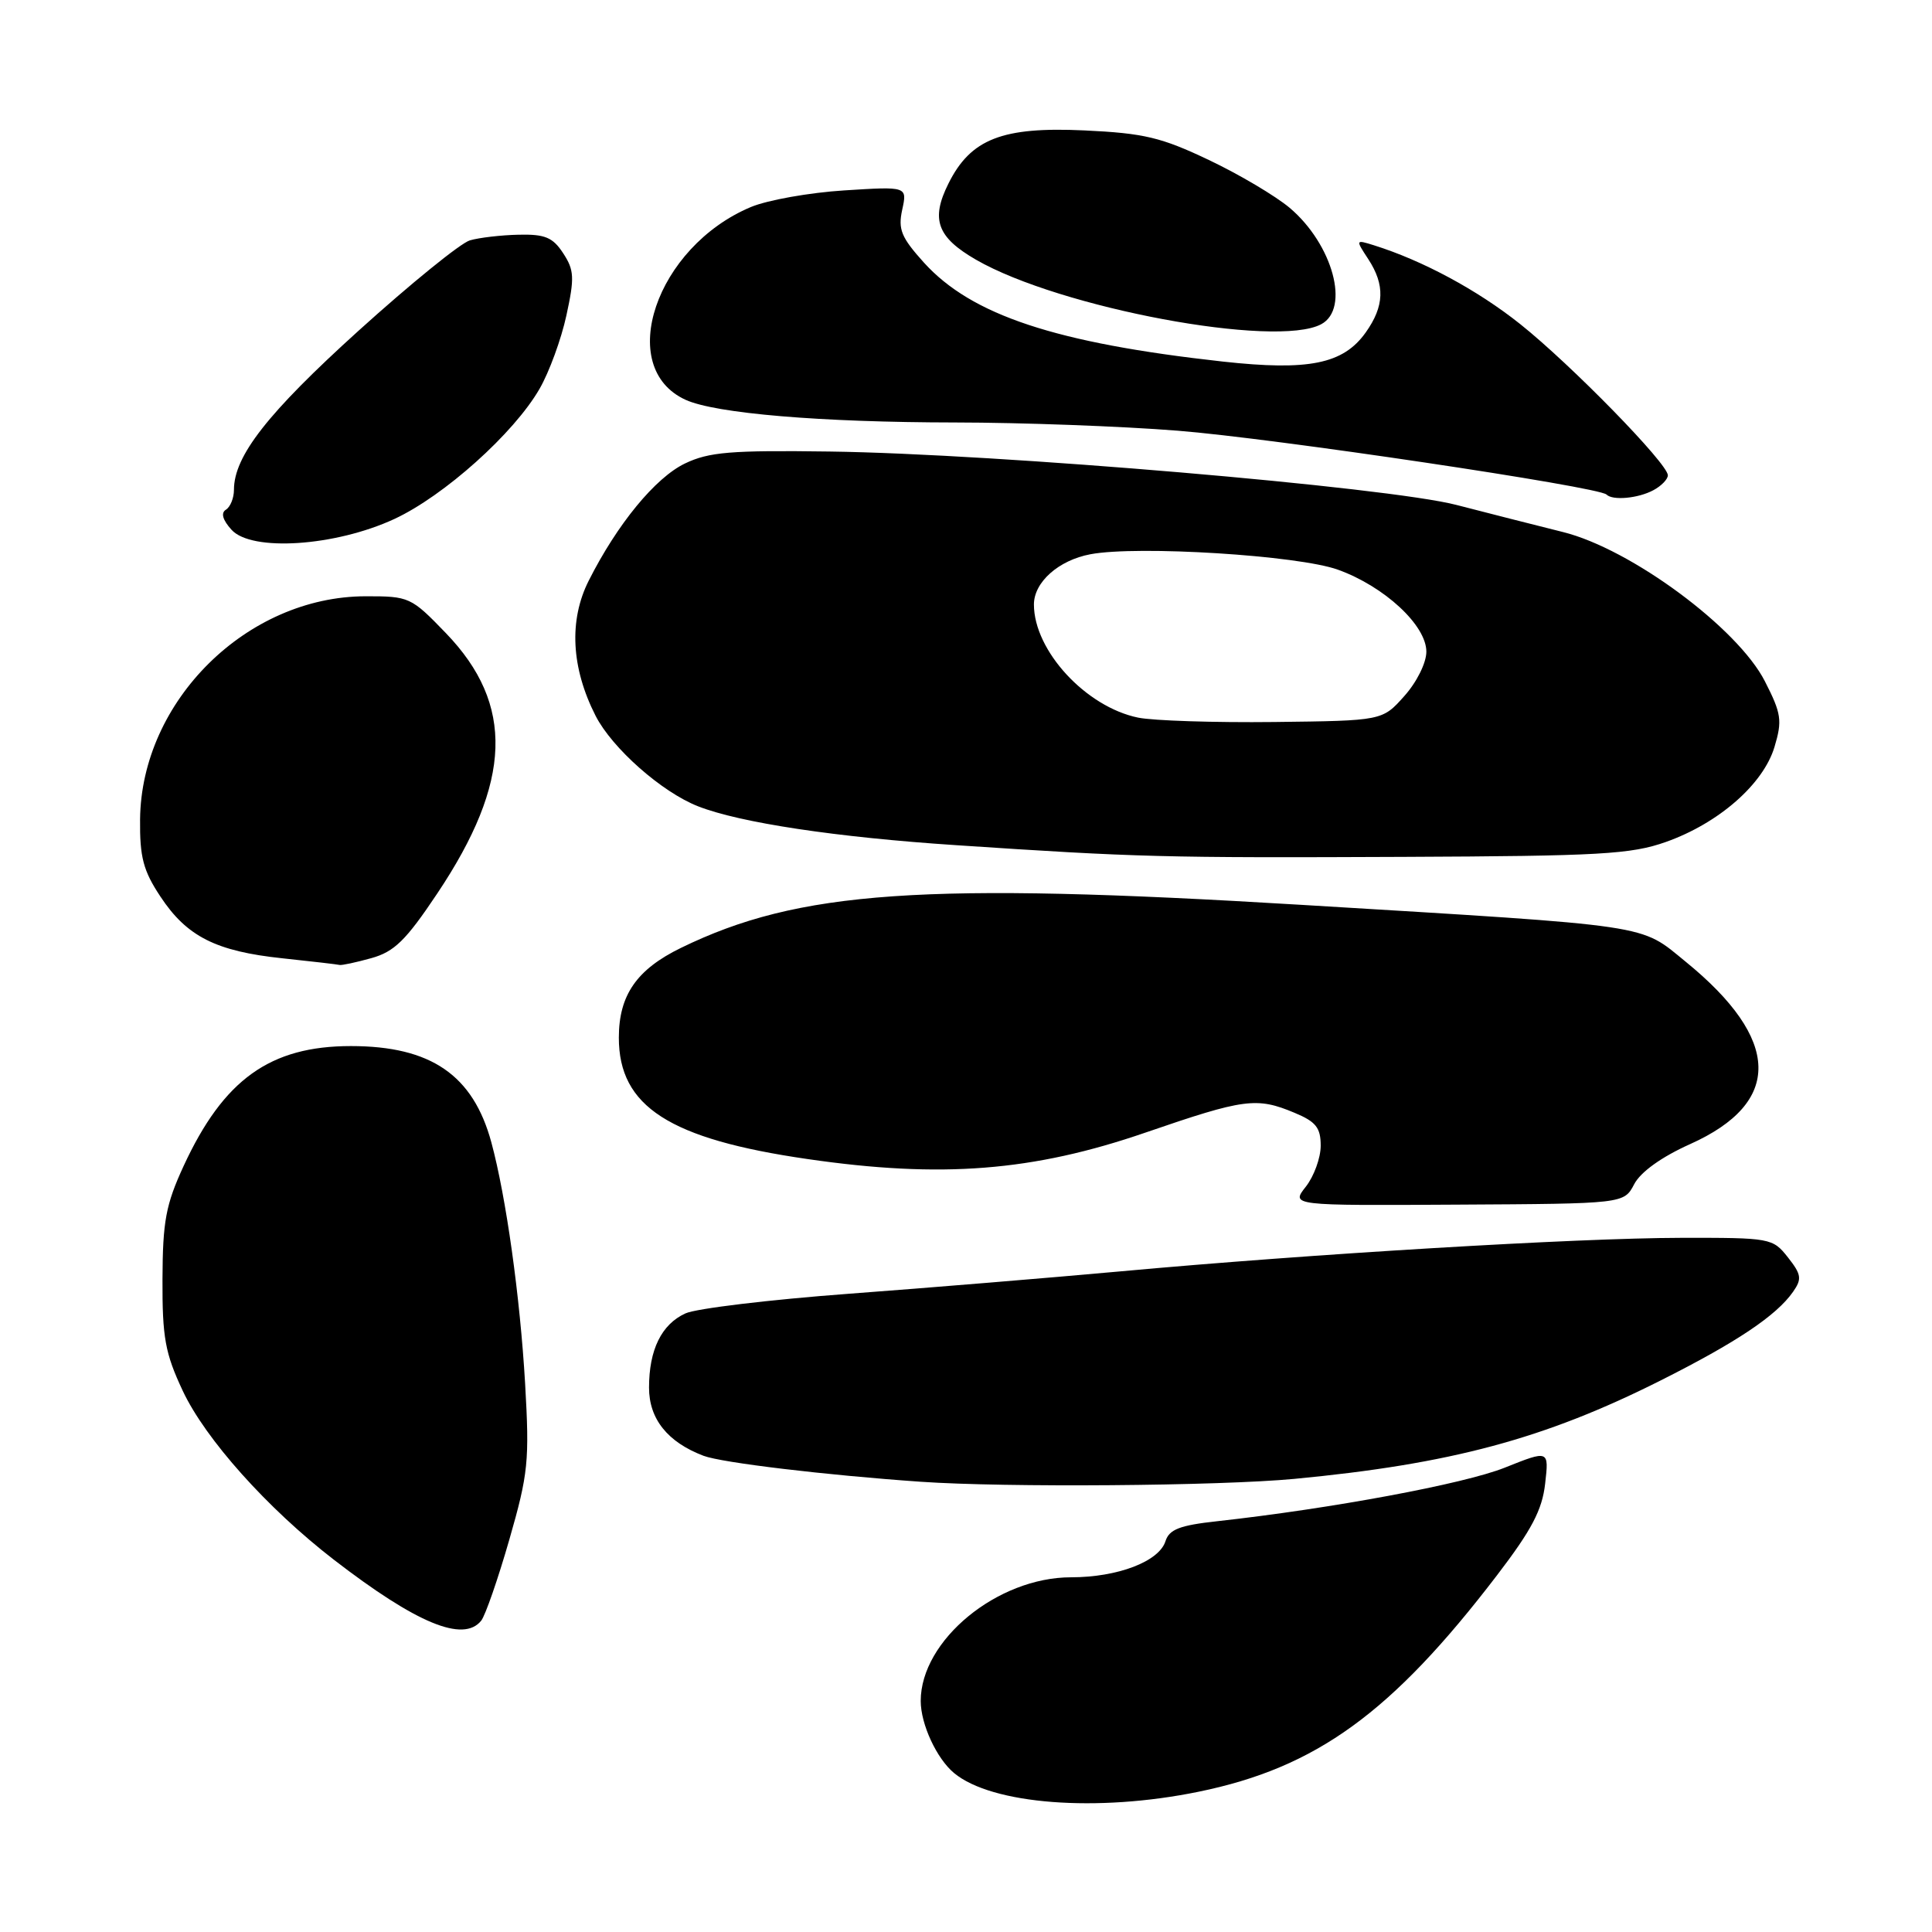 <?xml version="1.0" encoding="UTF-8" standalone="no"?>
<!DOCTYPE svg PUBLIC "-//W3C//DTD SVG 1.1//EN" "http://www.w3.org/Graphics/SVG/1.1/DTD/svg11.dtd" >
<svg xmlns="http://www.w3.org/2000/svg" xmlns:xlink="http://www.w3.org/1999/xlink" version="1.1" viewBox="0 0 256 256">
 <g >
 <path fill="currentColor"
d=" M 158.79 237.42 C 174.41 234.23 184.41 226.98 198.37 208.72 C 202.95 202.73 204.35 200.07 204.74 196.59 C 205.25 192.13 205.25 192.13 199.37 194.48 C 193.97 196.63 176.47 199.89 161.28 201.57 C 156.32 202.11 154.93 202.65 154.43 204.22 C 153.58 206.91 148.10 209.00 141.92 209.00 C 132.14 209.00 122.00 217.35 122.00 225.39 C 122.00 228.46 124.11 233.02 126.42 234.94 C 131.44 239.10 145.37 240.17 158.79 237.42 Z  M 63.76 214.75 C 64.31 214.06 65.99 209.22 67.49 204.00 C 70.00 195.26 70.17 193.60 69.58 183.32 C 68.91 171.80 67.06 158.60 65.11 151.38 C 62.69 142.45 57.10 138.61 46.50 138.61 C 35.79 138.61 29.63 143.03 24.33 154.50 C 21.97 159.62 21.56 161.82 21.53 169.50 C 21.50 177.24 21.88 179.31 24.21 184.28 C 27.21 190.68 35.44 199.88 44.25 206.68 C 55.18 215.11 61.40 217.69 63.76 214.75 Z  M 171.50 195.96 C 192.24 193.99 204.64 190.66 220.00 182.94 C 230.11 177.86 235.38 174.33 237.59 171.17 C 238.78 169.47 238.70 168.88 236.91 166.61 C 234.89 164.05 234.62 164.00 222.68 164.02 C 208.90 164.05 173.84 166.14 148.50 168.46 C 139.15 169.31 122.93 170.65 112.47 171.43 C 102.00 172.21 92.26 173.38 90.83 174.03 C 87.65 175.48 86.00 178.85 86.00 183.87 C 86.00 188.02 88.46 191.09 93.22 192.90 C 95.65 193.82 109.39 195.46 122.00 196.34 C 133.23 197.12 161.52 196.90 171.50 195.96 Z  M 216.54 156.91 C 217.39 155.29 220.16 153.30 223.95 151.60 C 236.21 146.10 236.01 137.74 223.37 127.44 C 217.20 122.41 219.53 122.75 172.50 119.90 C 122.28 116.86 105.82 118.00 90.23 125.60 C 84.36 128.46 82.00 131.87 82.00 137.50 C 82.00 146.62 88.69 150.93 107.00 153.58 C 124.75 156.16 136.86 155.21 151.79 150.07 C 164.89 145.56 166.51 145.35 171.53 147.45 C 174.37 148.63 175.00 149.43 175.00 151.81 C 175.00 153.42 174.11 155.86 173.03 157.24 C 171.05 159.75 171.05 159.75 193.12 159.62 C 215.18 159.50 215.18 159.50 216.54 156.91 Z  M 49.20 126.96 C 52.25 126.11 53.78 124.62 57.94 118.39 C 67.85 103.58 68.19 93.34 59.09 83.90 C 54.47 79.11 54.23 79.00 48.43 79.01 C 32.71 79.04 18.72 92.88 18.56 108.57 C 18.51 113.57 18.98 115.37 21.25 118.79 C 24.75 124.10 28.62 126.05 37.43 126.98 C 41.32 127.39 44.73 127.79 45.00 127.86 C 45.27 127.93 47.16 127.53 49.20 126.96 Z  M 220.75 111.56 C 227.74 109.08 233.65 103.91 235.13 98.97 C 236.18 95.47 236.04 94.55 233.86 90.28 C 230.26 83.21 216.11 72.74 207.11 70.50 C 203.47 69.59 197.12 67.98 193.00 66.91 C 183.86 64.54 132.15 60.13 109.92 59.83 C 96.81 59.65 93.94 59.89 90.75 61.42 C 86.83 63.31 81.80 69.43 78.01 76.94 C 75.36 82.19 75.68 88.48 78.92 94.85 C 81.12 99.15 87.69 104.96 92.50 106.84 C 98.06 109.02 110.78 110.94 126.69 111.99 C 150.69 113.59 154.22 113.68 186.00 113.54 C 211.99 113.43 216.12 113.20 220.75 111.56 Z  M 52.25 68.77 C 58.83 65.72 68.11 57.41 71.50 51.51 C 72.77 49.31 74.37 44.94 75.05 41.80 C 76.14 36.80 76.09 35.79 74.62 33.55 C 73.25 31.45 72.21 31.02 68.73 31.10 C 66.40 31.15 63.49 31.49 62.26 31.85 C 61.03 32.21 54.38 37.61 47.48 43.85 C 35.46 54.73 31.00 60.43 31.00 64.90 C 31.00 65.99 30.52 67.18 29.93 67.54 C 29.24 67.97 29.50 68.90 30.68 70.20 C 33.33 73.13 44.42 72.40 52.25 68.77 Z  M 219.07 64.96 C 220.13 64.40 221.00 63.50 221.00 62.98 C 221.00 61.44 208.18 48.32 201.43 42.94 C 195.75 38.42 188.52 34.53 182.05 32.50 C 179.61 31.74 179.61 31.75 181.30 34.33 C 183.54 37.76 183.45 40.56 180.96 44.06 C 177.98 48.24 173.42 49.16 162.03 47.91 C 139.88 45.46 128.73 41.76 122.42 34.79 C 119.41 31.45 118.98 30.39 119.55 27.78 C 120.22 24.70 120.22 24.70 111.86 25.23 C 107.26 25.52 101.70 26.51 99.50 27.43 C 86.91 32.71 81.48 48.71 90.85 52.98 C 94.83 54.79 108.72 55.96 126.55 55.98 C 135.38 55.99 148.65 56.48 156.05 57.07 C 168.63 58.06 211.83 64.50 212.87 65.53 C 213.68 66.35 217.06 66.04 219.07 64.96 Z  M 175.07 42.96 C 178.92 40.90 176.61 32.38 170.89 27.54 C 169.02 25.97 164.21 23.11 160.18 21.20 C 153.88 18.20 151.59 17.65 143.68 17.28 C 132.81 16.77 128.62 18.41 125.68 24.31 C 123.30 29.06 124.16 31.43 129.32 34.41 C 140.43 40.82 169.07 46.17 175.07 42.96 Z  M 150.81 95.09 C 143.88 93.67 137.00 86.21 137.00 80.10 C 137.00 77.14 140.27 74.23 144.49 73.44 C 150.75 72.26 172.06 73.59 177.29 75.49 C 183.45 77.71 189.00 82.86 189.00 86.35 C 189.00 87.83 187.73 90.39 186.08 92.23 C 183.17 95.50 183.17 95.50 168.83 95.67 C 160.95 95.76 152.84 95.50 150.81 95.09 Z "/>
</g>
</svg>